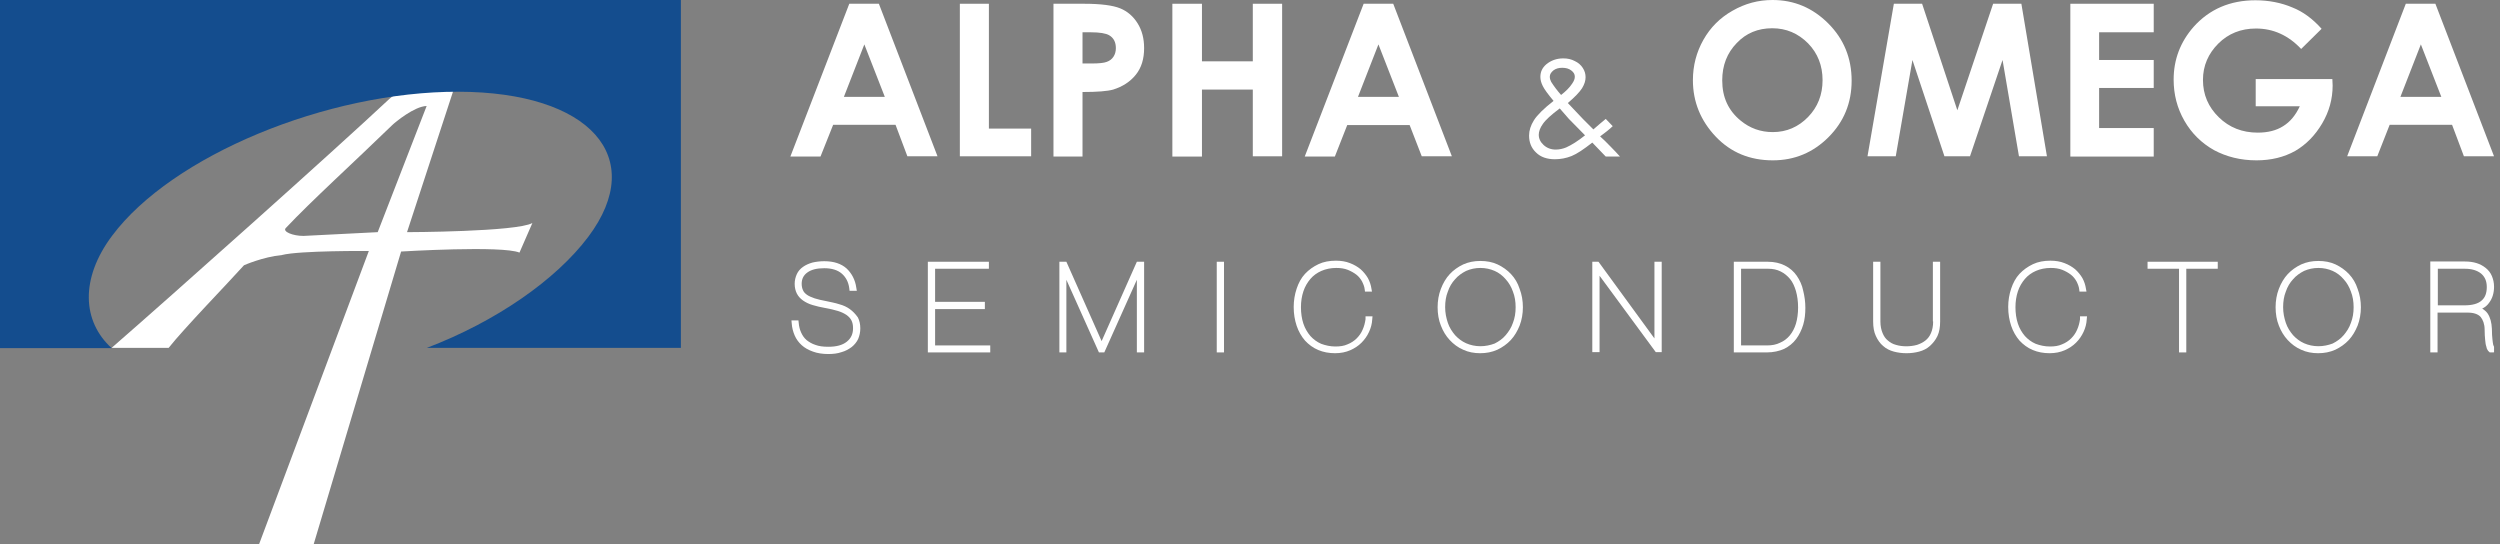 <svg width="147" height="32" viewBox="0 0 147 32" fill="none" xmlns="http://www.w3.org/2000/svg">
<rect x="0" y="0" width="147" height="32" fill="#808080" stroke="none"/>
<g clip-path="url(#clip0_2216_3088)">
<path d="M49.938 0.221H51.678L55.126 9.19H53.354L52.658 7.339H48.989L48.245 9.206H46.473L49.938 0.221ZM50.823 2.61L49.621 5.694H52.026L50.823 2.61Z" fill="white"/>
<path d="M56.439 0.221H58.147V7.561H60.631V9.19H56.439V0.221Z" fill="white"/>
<path d="M61.944 0.221H63.747C64.728 0.221 65.439 0.316 65.866 0.49C66.293 0.664 66.641 0.965 66.894 1.376C67.148 1.787 67.274 2.262 67.274 2.831C67.274 3.464 67.116 3.986 66.784 4.397C66.452 4.808 66.009 5.093 65.455 5.267C65.123 5.362 64.522 5.41 63.652 5.41V9.206H61.944V0.221ZM63.652 3.733H64.19C64.617 3.733 64.917 3.701 65.076 3.638C65.249 3.575 65.376 3.48 65.471 3.337C65.566 3.195 65.613 3.021 65.613 2.831C65.613 2.483 65.487 2.23 65.218 2.072C65.028 1.961 64.664 1.898 64.126 1.898H63.652V3.733Z" fill="white"/>
<path d="M68.935 0.221H70.675V3.606H73.665V0.221H75.389V9.19H73.665V5.267H70.675V9.206H68.935V0.221Z" fill="white"/>
<path d="M80.182 0.221H81.922L85.37 9.19H83.599L82.887 7.355H79.217L78.489 9.206H76.718L80.182 0.221ZM81.052 2.61L79.85 5.694H82.254L81.052 2.61Z" fill="white"/>
<path d="M94.418 6.992L94.829 7.419C94.576 7.656 94.323 7.846 94.086 8.02C94.244 8.162 94.466 8.368 94.719 8.637C94.924 8.842 95.098 9.032 95.256 9.206H94.418L93.627 8.384C93.121 8.779 92.725 9.048 92.409 9.175C92.093 9.301 91.761 9.364 91.428 9.364C90.97 9.364 90.59 9.238 90.321 8.969C90.036 8.7 89.91 8.368 89.91 7.972C89.91 7.672 90.005 7.371 90.195 7.071C90.384 6.77 90.764 6.391 91.349 5.932C91.017 5.536 90.811 5.252 90.717 5.062C90.622 4.872 90.574 4.698 90.574 4.524C90.574 4.224 90.685 3.986 90.922 3.781C91.191 3.559 91.523 3.433 91.919 3.433C92.172 3.433 92.393 3.48 92.599 3.591C92.805 3.686 92.963 3.828 93.073 4.002C93.184 4.176 93.232 4.35 93.232 4.54C93.232 4.746 93.168 4.951 93.026 5.188C92.884 5.41 92.599 5.71 92.188 6.058L93.089 7.008L93.69 7.609C93.975 7.356 94.228 7.15 94.418 6.992ZM91.713 6.375C91.207 6.754 90.875 7.055 90.717 7.292C90.558 7.514 90.479 7.735 90.479 7.925C90.479 8.146 90.574 8.352 90.764 8.526C90.954 8.7 91.191 8.795 91.476 8.795C91.681 8.795 91.903 8.748 92.093 8.668C92.409 8.526 92.789 8.289 93.2 7.957L92.251 6.992C92.093 6.818 91.919 6.612 91.713 6.375ZM91.792 5.584C92.077 5.362 92.298 5.141 92.441 4.92C92.552 4.761 92.599 4.635 92.599 4.508C92.599 4.366 92.536 4.255 92.393 4.144C92.251 4.034 92.077 3.986 91.856 3.986C91.65 3.986 91.476 4.034 91.334 4.144C91.207 4.255 91.128 4.366 91.128 4.508C91.128 4.619 91.159 4.714 91.207 4.809C91.365 5.062 91.555 5.315 91.792 5.584Z" fill="white"/>
<path d="M104.225 0C105.491 0 106.582 0.459 107.5 1.376C108.417 2.294 108.876 3.417 108.876 4.745C108.876 6.058 108.417 7.166 107.515 8.067C106.614 8.969 105.522 9.428 104.241 9.428C102.897 9.428 101.773 8.969 100.888 8.036C100.002 7.102 99.543 5.995 99.543 4.714C99.543 3.86 99.749 3.069 100.16 2.341C100.571 1.613 101.141 1.044 101.868 0.633C102.612 0.206 103.387 0 104.225 0ZM104.209 1.661C103.371 1.661 102.675 1.946 102.121 2.531C101.552 3.116 101.267 3.844 101.267 4.73C101.267 5.726 101.631 6.501 102.343 7.087C102.897 7.545 103.529 7.767 104.241 7.767C105.048 7.767 105.744 7.466 106.313 6.881C106.883 6.296 107.167 5.568 107.167 4.714C107.167 3.86 106.883 3.132 106.313 2.547C105.728 1.961 105.032 1.661 104.209 1.661Z" fill="white"/>
<path d="M111.359 0.221H113.02L115.092 6.485L117.196 0.221H118.857L120.36 9.19H118.715L117.75 3.527L115.836 9.19H114.333L112.451 3.527L111.47 9.19H109.809L111.359 0.221Z" fill="white"/>
<path d="M121.736 0.221H126.639V1.898H123.428V3.527H126.639V5.172H123.428V7.529H126.639V9.206H121.736V0.221Z" fill="white"/>
<path d="M136.51 1.693L135.308 2.879C134.549 2.072 133.663 1.677 132.65 1.677C131.765 1.677 131.021 1.978 130.436 2.563C129.851 3.148 129.534 3.86 129.534 4.698C129.534 5.568 129.851 6.296 130.468 6.897C131.084 7.498 131.844 7.799 132.761 7.799C133.346 7.799 133.853 7.672 134.248 7.419C134.659 7.166 134.976 6.786 135.229 6.248H132.635V4.651H137.143L137.159 5.03C137.159 5.821 136.953 6.565 136.542 7.261C136.13 7.957 135.608 8.495 134.96 8.874C134.311 9.238 133.552 9.428 132.682 9.428C131.749 9.428 130.926 9.222 130.183 8.827C129.455 8.416 128.87 7.846 128.443 7.103C128.016 6.359 127.81 5.552 127.81 4.682C127.81 3.496 128.206 2.468 128.981 1.582C129.914 0.538 131.132 0.016 132.619 0.016C133.394 0.016 134.137 0.158 134.802 0.443C135.403 0.68 135.972 1.092 136.51 1.693Z" fill="white"/>
<path d="M141.461 0.221H143.201L146.649 9.19H144.878L144.182 7.339H140.512L139.784 9.19H138.013L141.461 0.221ZM142.347 2.61L141.145 5.694H143.549L142.347 2.61Z" fill="white"/>
<path d="M23.933 13.651L26.733 5.093L24.376 5.236C23.632 5.315 23.284 5.473 22.889 5.821C19.63 8.874 10.076 17.4 6.565 20.453H9.918C10.788 19.345 13.572 16.466 14.347 15.597C14.347 15.597 15.454 15.106 16.577 14.995C17.621 14.726 21.687 14.758 21.687 14.758L15.233 32H18.444L23.585 14.79C23.585 14.79 29.532 14.426 30.545 14.853L31.304 13.113C30.371 13.635 23.933 13.651 23.933 13.651ZM22.209 13.651L17.843 13.872C17.21 13.872 16.609 13.619 16.799 13.414C18.286 11.832 20.848 9.507 23.047 7.371C23.237 7.181 24.376 6.248 25.087 6.232L22.209 13.651Z" fill="white"/>
<path d="M0 0V20.469H6.565C4.84 18.903 4.698 16.387 6.596 13.857C10.108 9.159 19.219 5.378 26.954 5.394C34.689 5.41 38.106 9.238 34.594 13.92C32.696 16.451 29.169 18.903 25.103 20.453H40.036V0H0Z" fill="#144D8E"/>
<path d="M49.969 18.175C49.795 18.049 49.59 17.953 49.352 17.89C49.115 17.811 48.846 17.764 48.562 17.701C48.309 17.653 48.087 17.605 47.897 17.542C47.723 17.479 47.565 17.416 47.454 17.337C47.344 17.258 47.264 17.178 47.217 17.068C47.17 16.973 47.138 16.831 47.138 16.688C47.138 16.403 47.249 16.182 47.47 16.024C47.707 15.85 48.04 15.771 48.467 15.771C48.91 15.771 49.258 15.881 49.495 16.087C49.732 16.293 49.89 16.577 49.938 16.957L49.954 17.099H50.381L50.349 16.91C50.286 16.451 50.08 16.071 49.78 15.787C49.463 15.502 49.02 15.359 48.467 15.359C48.214 15.359 47.976 15.391 47.771 15.438C47.549 15.502 47.375 15.581 47.217 15.692C47.059 15.802 46.932 15.945 46.853 16.119C46.774 16.293 46.727 16.483 46.727 16.688C46.727 16.91 46.774 17.099 46.853 17.258C46.932 17.416 47.059 17.558 47.217 17.669C47.375 17.779 47.565 17.875 47.786 17.938C48.008 18.001 48.245 18.064 48.53 18.112C48.815 18.159 49.052 18.222 49.273 18.286C49.479 18.349 49.637 18.428 49.78 18.523C49.906 18.618 50.001 18.713 50.064 18.839C50.128 18.966 50.159 19.108 50.159 19.298C50.159 19.63 50.048 19.883 49.795 20.089C49.542 20.295 49.178 20.39 48.704 20.39C48.403 20.39 48.15 20.358 47.945 20.279C47.739 20.215 47.565 20.105 47.423 19.994C47.28 19.867 47.185 19.725 47.106 19.551C47.027 19.377 46.98 19.187 46.964 18.982L46.948 18.839H46.537L46.553 19.013C46.569 19.266 46.632 19.504 46.727 19.725C46.822 19.947 46.964 20.136 47.138 20.295C47.312 20.453 47.533 20.579 47.802 20.674C48.055 20.769 48.372 20.817 48.704 20.817C48.989 20.817 49.258 20.785 49.479 20.706C49.716 20.643 49.906 20.532 50.08 20.405C50.238 20.279 50.381 20.105 50.46 19.931C50.539 19.741 50.586 19.535 50.586 19.314C50.586 19.061 50.539 18.855 50.444 18.665C50.286 18.444 50.143 18.302 49.969 18.175Z" fill="white"/>
<path d="M54.984 18.175H57.91V17.748H54.984V15.802H58.147V15.391H54.557V20.722H58.227V20.311H54.984V18.175Z" fill="white"/>
<path d="M71.972 15.391H71.545V20.722H71.972V15.391Z" fill="white"/>
<path d="M80.293 18.776C80.261 18.982 80.214 19.187 80.119 19.393C80.04 19.583 79.913 19.757 79.771 19.899C79.628 20.041 79.439 20.168 79.233 20.247C79.027 20.342 78.79 20.374 78.521 20.374C78.221 20.374 77.936 20.31 77.683 20.215C77.43 20.105 77.224 19.947 77.05 19.757C76.876 19.551 76.734 19.314 76.639 19.029C76.544 18.744 76.496 18.412 76.496 18.064C76.496 17.732 76.544 17.416 76.639 17.131C76.734 16.846 76.876 16.609 77.05 16.403C77.224 16.198 77.445 16.04 77.698 15.929C77.952 15.818 78.252 15.755 78.569 15.755C78.822 15.755 79.043 15.786 79.249 15.866C79.439 15.944 79.612 16.04 79.755 16.15C79.897 16.261 80.008 16.403 80.087 16.546C80.166 16.704 80.229 16.862 80.245 17.02L80.261 17.147H80.672L80.641 16.973C80.609 16.767 80.546 16.561 80.435 16.356C80.324 16.166 80.182 15.992 80.008 15.834C79.834 15.691 79.628 15.565 79.375 15.47C79.138 15.375 78.853 15.328 78.553 15.328C78.173 15.328 77.825 15.391 77.525 15.533C77.224 15.676 76.955 15.866 76.734 16.103C76.512 16.34 76.354 16.64 76.243 16.973C76.132 17.305 76.069 17.669 76.069 18.048C76.069 18.46 76.132 18.823 76.243 19.156C76.354 19.488 76.528 19.788 76.734 20.026C76.955 20.263 77.208 20.453 77.509 20.579C77.809 20.706 78.141 20.769 78.505 20.769C78.837 20.769 79.138 20.706 79.391 20.595C79.644 20.484 79.866 20.342 80.055 20.152C80.245 19.962 80.388 19.757 80.498 19.519C80.609 19.282 80.672 19.045 80.688 18.776L80.704 18.602H80.293V18.776Z" fill="white"/>
<path d="M88.85 16.119C88.629 15.882 88.36 15.692 88.059 15.549C87.759 15.407 87.411 15.344 87.047 15.344C86.683 15.344 86.351 15.407 86.035 15.549C85.734 15.692 85.465 15.882 85.244 16.119C85.022 16.356 84.848 16.657 84.722 16.989C84.595 17.321 84.532 17.685 84.532 18.064C84.532 18.46 84.595 18.824 84.722 19.14C84.848 19.472 85.022 19.757 85.244 19.994C85.465 20.232 85.734 20.437 86.035 20.564C86.335 20.706 86.683 20.769 87.031 20.769C87.395 20.769 87.727 20.706 88.044 20.564C88.344 20.421 88.613 20.232 88.835 19.994C89.056 19.757 89.23 19.456 89.356 19.14C89.483 18.808 89.546 18.444 89.546 18.064C89.546 17.685 89.483 17.321 89.356 16.989C89.246 16.641 89.072 16.356 88.85 16.119ZM87.047 20.358C86.746 20.358 86.462 20.295 86.209 20.184C85.956 20.073 85.734 19.899 85.56 19.709C85.386 19.504 85.228 19.267 85.133 18.982C85.038 18.697 84.975 18.397 84.975 18.064C84.975 17.732 85.022 17.416 85.133 17.147C85.228 16.862 85.37 16.625 85.56 16.419C85.734 16.214 85.956 16.056 86.209 15.929C86.462 15.818 86.746 15.755 87.047 15.755C87.348 15.755 87.632 15.818 87.885 15.929C88.138 16.04 88.36 16.214 88.534 16.419C88.724 16.625 88.866 16.878 88.961 17.147C89.072 17.432 89.119 17.732 89.119 18.064C89.119 18.397 89.072 18.697 88.961 18.982C88.866 19.267 88.708 19.504 88.534 19.709C88.36 19.915 88.138 20.073 87.885 20.2C87.632 20.295 87.348 20.358 87.047 20.358Z" fill="white"/>
<path d="M105.649 16.214C105.475 15.961 105.238 15.755 104.953 15.613C104.668 15.47 104.336 15.391 103.941 15.391H101.948V20.722H103.893C104.273 20.722 104.621 20.643 104.906 20.516C105.19 20.374 105.428 20.184 105.617 19.931C105.791 19.694 105.934 19.409 106.029 19.093C106.124 18.776 106.155 18.444 106.155 18.096C106.155 17.748 106.108 17.416 106.029 17.099C105.965 16.767 105.823 16.467 105.649 16.214ZM103.909 20.311H102.375V15.802H103.957C104.241 15.802 104.478 15.85 104.7 15.961C104.921 16.071 105.095 16.214 105.254 16.404C105.412 16.593 105.522 16.846 105.602 17.115C105.681 17.4 105.728 17.716 105.728 18.08C105.728 18.428 105.681 18.76 105.602 19.029C105.522 19.298 105.396 19.535 105.238 19.725C105.08 19.915 104.89 20.058 104.668 20.152C104.447 20.263 104.194 20.311 103.909 20.311Z" fill="white"/>
<path d="M113.669 18.903C113.669 19.172 113.621 19.409 113.542 19.583C113.463 19.773 113.352 19.915 113.21 20.026C113.068 20.137 112.91 20.216 112.72 20.279C112.324 20.39 111.85 20.39 111.486 20.279C111.296 20.231 111.138 20.137 111.011 20.026C110.869 19.915 110.774 19.773 110.695 19.583C110.616 19.393 110.568 19.172 110.568 18.903V15.391H110.141V18.903C110.141 19.235 110.189 19.52 110.3 19.757C110.41 19.994 110.553 20.2 110.727 20.342C110.901 20.5 111.122 20.611 111.359 20.674C111.597 20.738 111.85 20.769 112.103 20.769C112.356 20.769 112.609 20.738 112.846 20.674C113.084 20.611 113.305 20.5 113.479 20.342C113.653 20.184 113.811 19.994 113.922 19.757C114.033 19.52 114.08 19.235 114.08 18.903V15.391H113.653V18.903H113.669Z" fill="white"/>
<path d="M122.305 18.776C122.274 18.982 122.226 19.187 122.131 19.393C122.052 19.583 121.926 19.757 121.783 19.899C121.641 20.041 121.451 20.168 121.246 20.247C121.04 20.342 120.803 20.374 120.534 20.374C120.233 20.374 119.949 20.31 119.696 20.215C119.442 20.105 119.237 19.947 119.063 19.757C118.889 19.551 118.746 19.314 118.652 19.029C118.557 18.744 118.509 18.412 118.509 18.064C118.509 17.732 118.557 17.416 118.652 17.131C118.746 16.846 118.889 16.609 119.063 16.403C119.237 16.198 119.458 16.04 119.711 15.929C119.964 15.818 120.265 15.755 120.581 15.755C120.834 15.755 121.056 15.786 121.261 15.866C121.451 15.944 121.625 16.04 121.768 16.15C121.91 16.261 122.021 16.403 122.1 16.546C122.179 16.704 122.242 16.862 122.258 17.02L122.274 17.147H122.685L122.653 16.973C122.622 16.767 122.559 16.561 122.448 16.356C122.337 16.166 122.195 15.992 122.021 15.834C121.847 15.691 121.641 15.565 121.388 15.47C121.151 15.375 120.866 15.328 120.566 15.328C120.186 15.328 119.838 15.391 119.537 15.533C119.237 15.676 118.968 15.866 118.746 16.103C118.525 16.34 118.367 16.64 118.256 16.973C118.145 17.305 118.082 17.669 118.082 18.048C118.082 18.46 118.145 18.823 118.256 19.156C118.367 19.488 118.541 19.788 118.746 20.026C118.968 20.263 119.221 20.453 119.522 20.579C119.822 20.706 120.154 20.769 120.518 20.769C120.85 20.769 121.151 20.706 121.404 20.595C121.657 20.484 121.878 20.342 122.068 20.152C122.258 19.962 122.4 19.757 122.511 19.519C122.622 19.282 122.685 19.045 122.701 18.776L122.717 18.602H122.305V18.776Z" fill="white"/>
<path d="M126.276 15.802H128.127V20.722H128.554V15.802H130.404V15.391H126.276V15.802Z" fill="white"/>
<path d="M138.124 16.119C137.902 15.882 137.633 15.692 137.333 15.549C137.032 15.407 136.684 15.344 136.32 15.344C135.957 15.344 135.624 15.407 135.308 15.549C135.007 15.692 134.739 15.882 134.517 16.119C134.296 16.356 134.122 16.657 133.995 16.989C133.869 17.321 133.805 17.685 133.805 18.064C133.805 18.46 133.869 18.824 133.995 19.14C134.122 19.472 134.296 19.757 134.517 19.994C134.739 20.232 135.007 20.437 135.308 20.564C135.609 20.706 135.957 20.769 136.305 20.769C136.668 20.769 137.001 20.706 137.317 20.564C137.617 20.421 137.886 20.232 138.108 19.994C138.329 19.757 138.503 19.456 138.63 19.14C138.756 18.808 138.82 18.444 138.82 18.064C138.82 17.685 138.756 17.321 138.63 16.989C138.519 16.641 138.345 16.356 138.124 16.119ZM136.32 20.358C136.02 20.358 135.735 20.295 135.482 20.184C135.229 20.073 135.007 19.899 134.833 19.709C134.659 19.504 134.501 19.267 134.406 18.982C134.311 18.697 134.248 18.397 134.248 18.064C134.248 17.732 134.296 17.416 134.406 17.147C134.501 16.862 134.644 16.625 134.833 16.419C135.007 16.214 135.229 16.056 135.482 15.929C135.735 15.818 136.02 15.755 136.32 15.755C136.621 15.755 136.906 15.818 137.159 15.929C137.412 16.04 137.633 16.214 137.807 16.419C137.997 16.625 138.139 16.878 138.234 17.147C138.345 17.432 138.393 17.732 138.393 18.064C138.393 18.397 138.345 18.697 138.234 18.982C138.139 19.267 137.981 19.504 137.807 19.709C137.633 19.915 137.412 20.073 137.159 20.2C136.906 20.295 136.621 20.358 136.32 20.358Z" fill="white"/>
<path d="M146.681 20.437C146.665 20.422 146.665 20.406 146.65 20.39C146.65 20.39 146.634 20.358 146.602 20.279C146.586 20.2 146.571 20.105 146.555 19.947C146.539 19.805 146.523 19.599 146.523 19.33C146.507 18.966 146.428 18.666 146.27 18.428C146.191 18.318 146.08 18.223 145.954 18.144C146.128 18.065 146.27 17.938 146.365 17.796C146.555 17.543 146.65 17.226 146.65 16.862C146.65 16.625 146.602 16.419 146.523 16.23C146.444 16.04 146.317 15.882 146.159 15.755C146.001 15.629 145.827 15.534 145.621 15.47C145.416 15.407 145.194 15.376 144.941 15.376H142.901V20.722H143.328V18.381H145.099C145.463 18.381 145.716 18.476 145.859 18.634C146.001 18.808 146.096 19.061 146.096 19.378C146.096 19.631 146.112 19.836 146.128 19.994C146.143 20.153 146.159 20.279 146.191 20.358C146.207 20.469 146.238 20.532 146.27 20.58C146.302 20.627 146.317 20.659 146.349 20.674L146.397 20.722H146.586L146.745 20.706V20.485L146.681 20.437ZM143.328 15.803H144.941C145.337 15.803 145.653 15.898 145.89 16.087C146.112 16.277 146.223 16.53 146.223 16.878C146.223 17.226 146.128 17.495 145.922 17.669C145.716 17.859 145.368 17.954 144.91 17.954H143.344V15.803H143.328Z" fill="white"/>
<path d="M62.703 20.722V16.451L64.617 20.722H64.933L66.847 16.451V20.722H67.274V15.391H66.847L64.775 20.058L62.703 15.391H62.292V20.722H62.703Z" fill="white"/>
<path d="M94.054 20.706V16.214L97.36 20.706H97.708V15.391H97.281V19.899L93.991 15.391H93.627V20.706H94.054Z" fill="white"/>
</g>
<defs>
<clipPath id="clip0_2216_3088">
<rect width="146.65" height="32" fill="white"/>
</clipPath>
</defs>
</svg>
